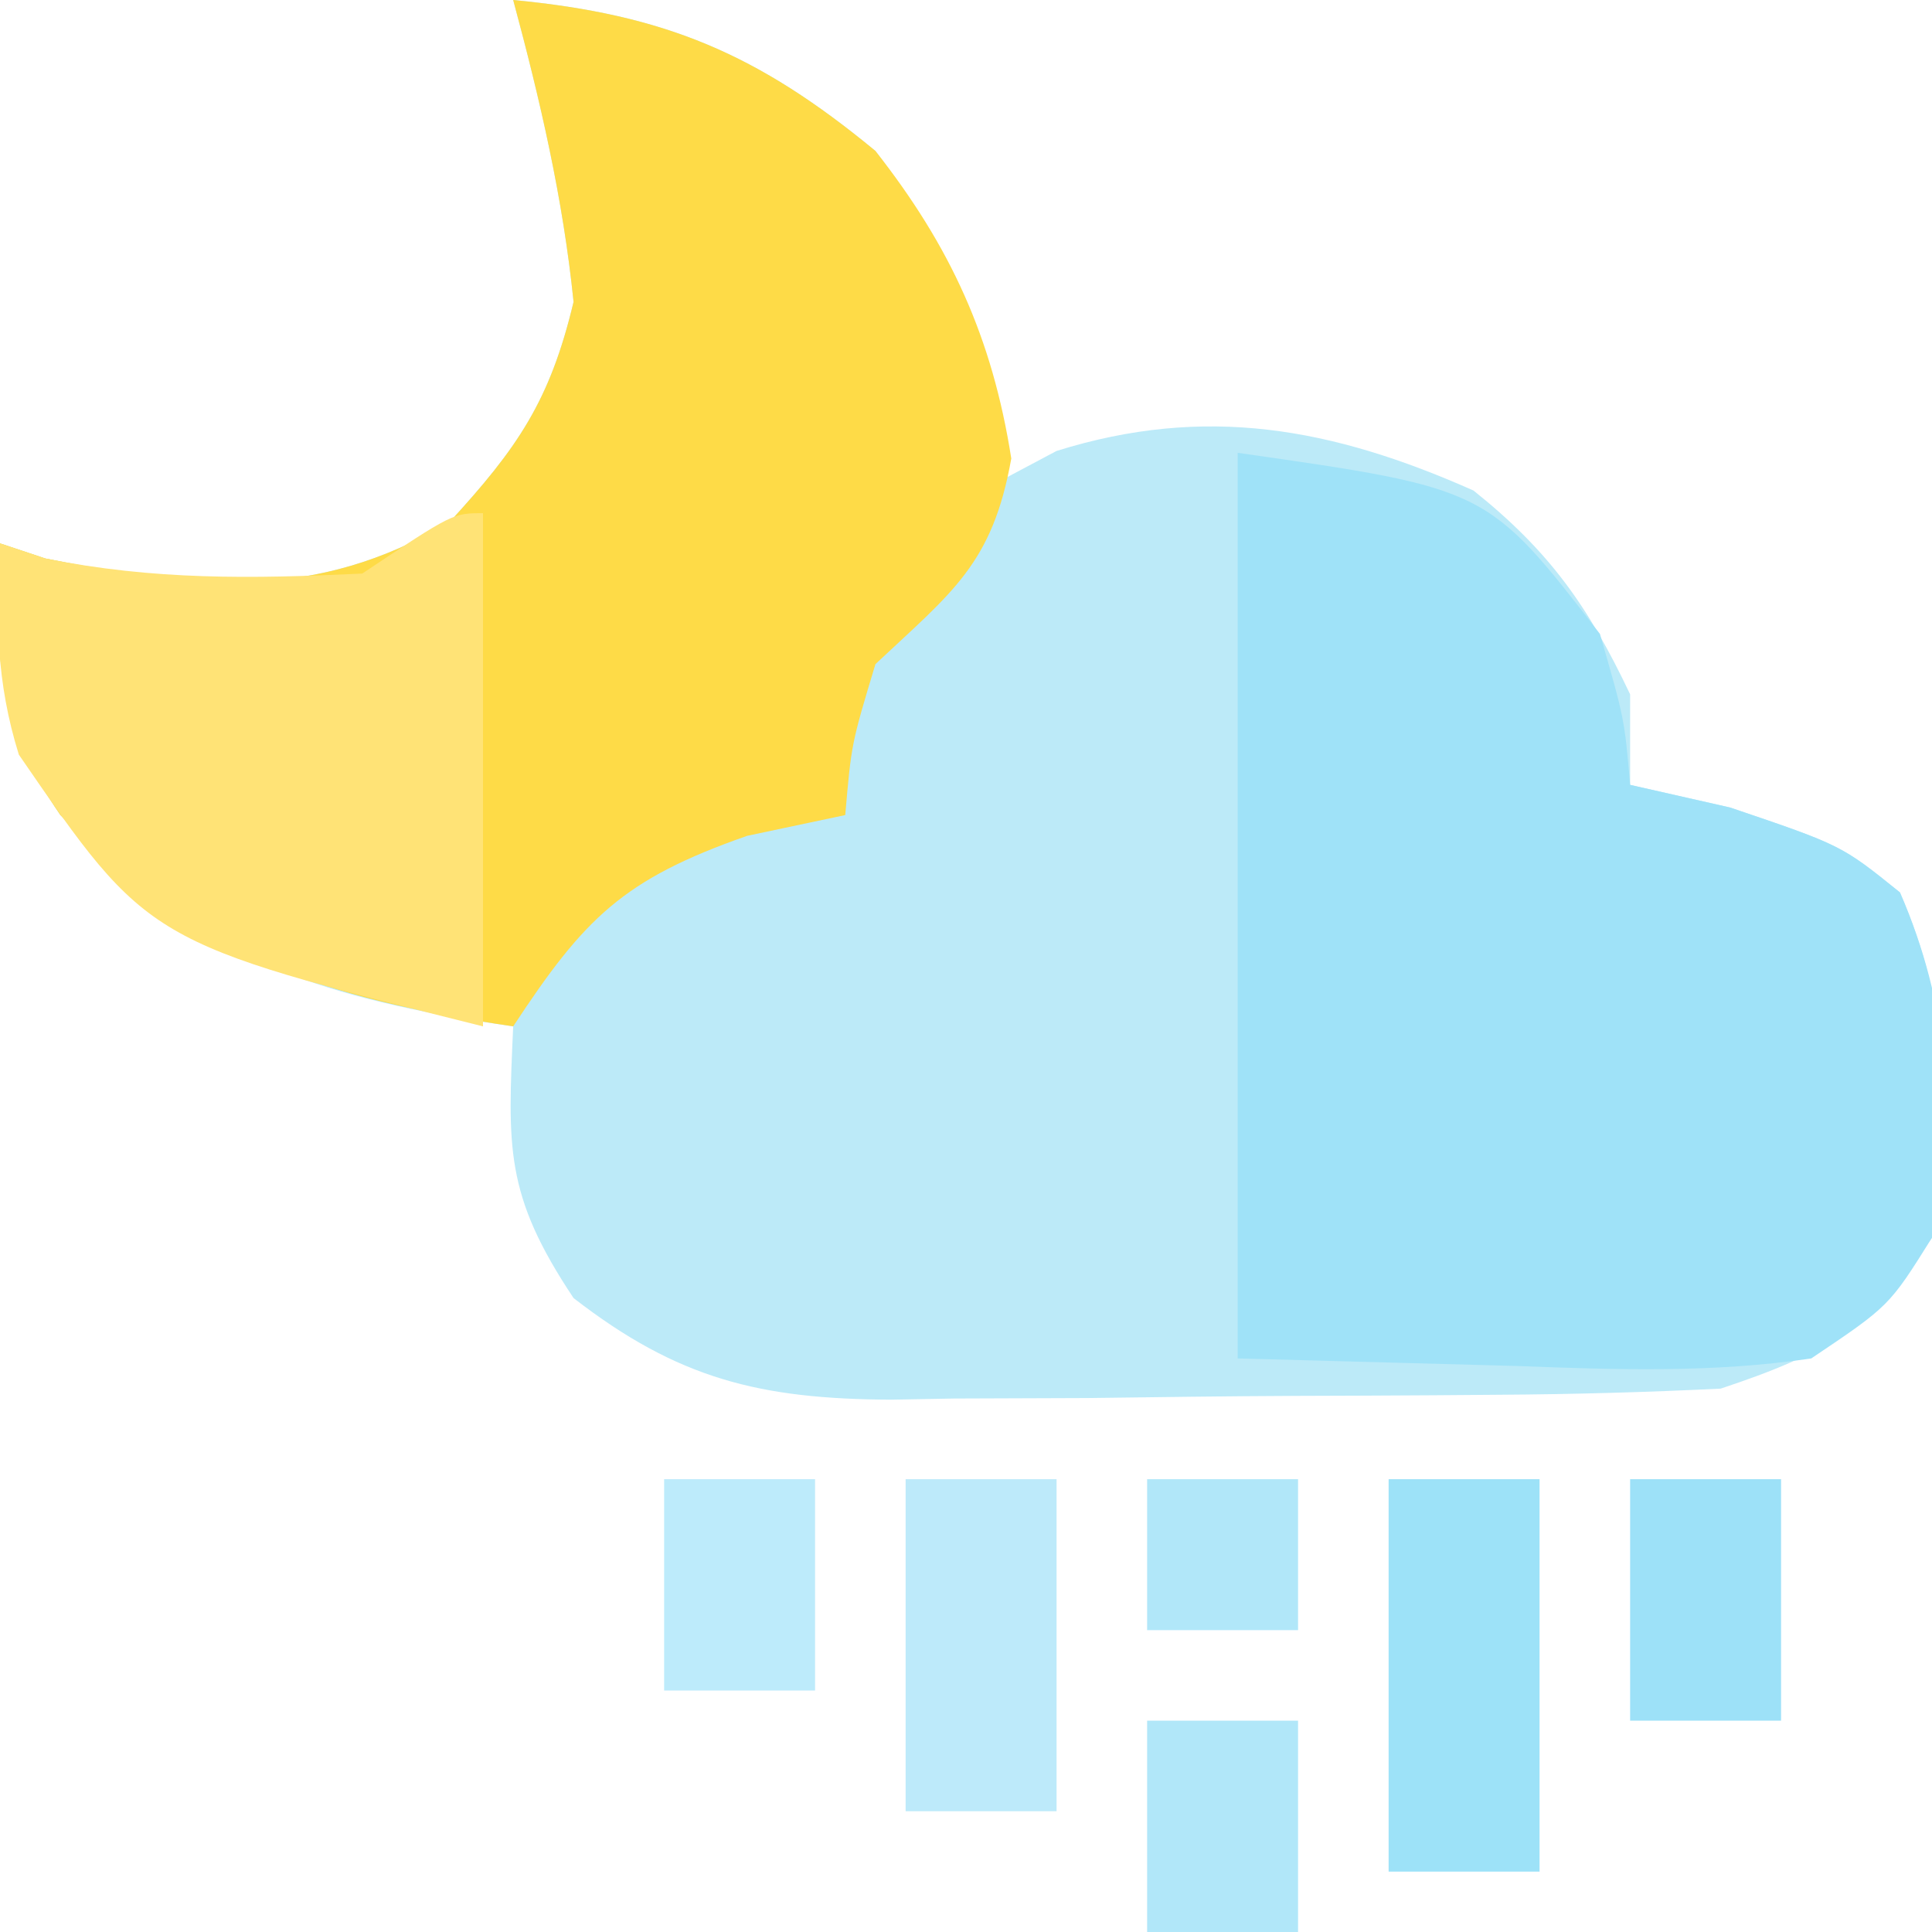 <?xml version="1.0" encoding="UTF-8"?>
<svg version="1.1" xmlns="http://www.w3.org/2000/svg" width="64" height="64">
<path d="M0 0 C5.023 0.478 8.102 1.78 12 5 C14.722 8.612 16 11.374 16 16 C16.66 15.649 17.32 15.299 18 14.938 C22.935 13.395 27.134 14.171 31.812 16.25 C34.339 18.271 35.615 20.085 37 23 C37 23.99 37 24.98 37 26 C38.093 26.247 39.186 26.495 40.312 26.75 C44 28 44 28 45.938 29.562 C47.586 33.345 47.686 36.946 47 41 C44.802 44.032 43.55 44.817 40 46 C37.545 46.12 35.12 46.188 32.664 46.203 C31.948 46.209 31.231 46.215 30.493 46.22 C28.979 46.23 27.464 46.236 25.949 46.24 C23.64 46.25 21.332 46.281 19.023 46.312 C17.549 46.319 16.076 46.324 14.602 46.328 C13.915 46.34 13.228 46.353 12.521 46.366 C8.166 46.345 5.453 45.677 2 43 C-0.29 39.565 -0.178 38.015 0 34 C-0.58 33.914 -1.16 33.827 -1.758 33.738 C-7.596 32.688 -10.84 31.262 -15 27 C-17.084 23.968 -17.202 21.639 -17 18 C-16.505 18.165 -16.01 18.33 -15.5 18.5 C-10.437 19.513 -6.585 19.931 -2.125 17.312 C0.156 14.83 1.22 13.274 2 10 C1.651 6.576 0.894 3.32 0 0 Z " fill="#BCEAF8" transform="translate(17,0)"/>
<path d="M0 0 C5.023 0.478 8.102 1.78 12 5 C14.481 8.154 15.872 11.186 16.5 15.188 C15.878 18.688 14.543 19.611 12 22 C11.203 24.642 11.203 24.642 11 27 C9.928 27.227 8.855 27.454 7.75 27.688 C3.628 29.13 2.356 30.419 0 34 C-6.443 33.041 -10.407 31.705 -15 27 C-17.084 23.968 -17.202 21.639 -17 18 C-16.505 18.165 -16.01 18.33 -15.5 18.5 C-10.437 19.513 -6.585 19.931 -2.125 17.312 C0.156 14.83 1.22 13.274 2 10 C1.651 6.576 0.894 3.32 0 0 Z " fill="#FEDB47" transform="translate(17,0)"/>
<path d="M0 0 C8.277 1.182 8.277 1.182 12 6 C12.812 8.812 12.812 8.812 13 11 C14.64 11.371 14.64 11.371 16.312 11.75 C20 13 20 13 21.938 14.562 C23.547 18.255 23.881 22.058 23 26 C21.582 28.266 21.582 28.266 19 30 C15.731 30.484 12.545 30.376 9.25 30.25 C4.671 30.126 4.671 30.126 0 30 C0 20.1 0 10.2 0 0 Z " fill="#9FE2F8" transform="translate(41,15)"/>
<path d="M0 0 C0 5.61 0 11.22 0 17 C-11.094 14.226 -11.094 14.226 -15.375 8 C-16.129 5.588 -16.14 3.511 -16 1 C-15.505 1.165 -15.01 1.33 -14.5 1.5 C-10.897 2.221 -7.682 2.175 -4 2 C-1 0 -1 0 0 0 Z " fill="#FFE376" transform="translate(16,17)"/>
<path d="M0 0 C1.65 0 3.3 0 5 0 C5 4.29 5 8.58 5 13 C3.35 13 1.7 13 0 13 C0 8.71 0 4.42 0 0 Z " fill="#9DE2F8" transform="translate(46,49)"/>
<path d="M0 0 C1.65 0 3.3 0 5 0 C5 3.63 5 7.26 5 11 C3.35 11 1.7 11 0 11 C0 7.37 0 3.74 0 0 Z " fill="#BDEAFA" transform="translate(30,49)"/>
<path d="M0 0 C1.65 0 3.3 0 5 0 C5 2.64 5 5.28 5 8 C3.35 8 1.7 8 0 8 C0 5.36 0 2.72 0 0 Z " fill="#9DE1F8" transform="translate(54,49)"/>
<path d="M0 0 C1.65 0 3.3 0 5 0 C5 2.31 5 4.62 5 7 C3.35 7 1.7 7 0 7 C0 4.69 0 2.38 0 0 Z " fill="#B1E7F9" transform="translate(38,57)"/>
<path d="M0 0 C1.65 0 3.3 0 5 0 C5 2.31 5 4.62 5 7 C3.35 7 1.7 7 0 7 C0 4.69 0 2.38 0 0 Z " fill="#BDEBFB" transform="translate(22,49)"/>
<path d="M0 0 C1.65 0 3.3 0 5 0 C5 1.65 5 3.3 5 5 C3.35 5 1.7 5 0 5 C0 3.35 0 1.7 0 0 Z " fill="#B1E7F9" transform="translate(38,49)"/>
</svg>
